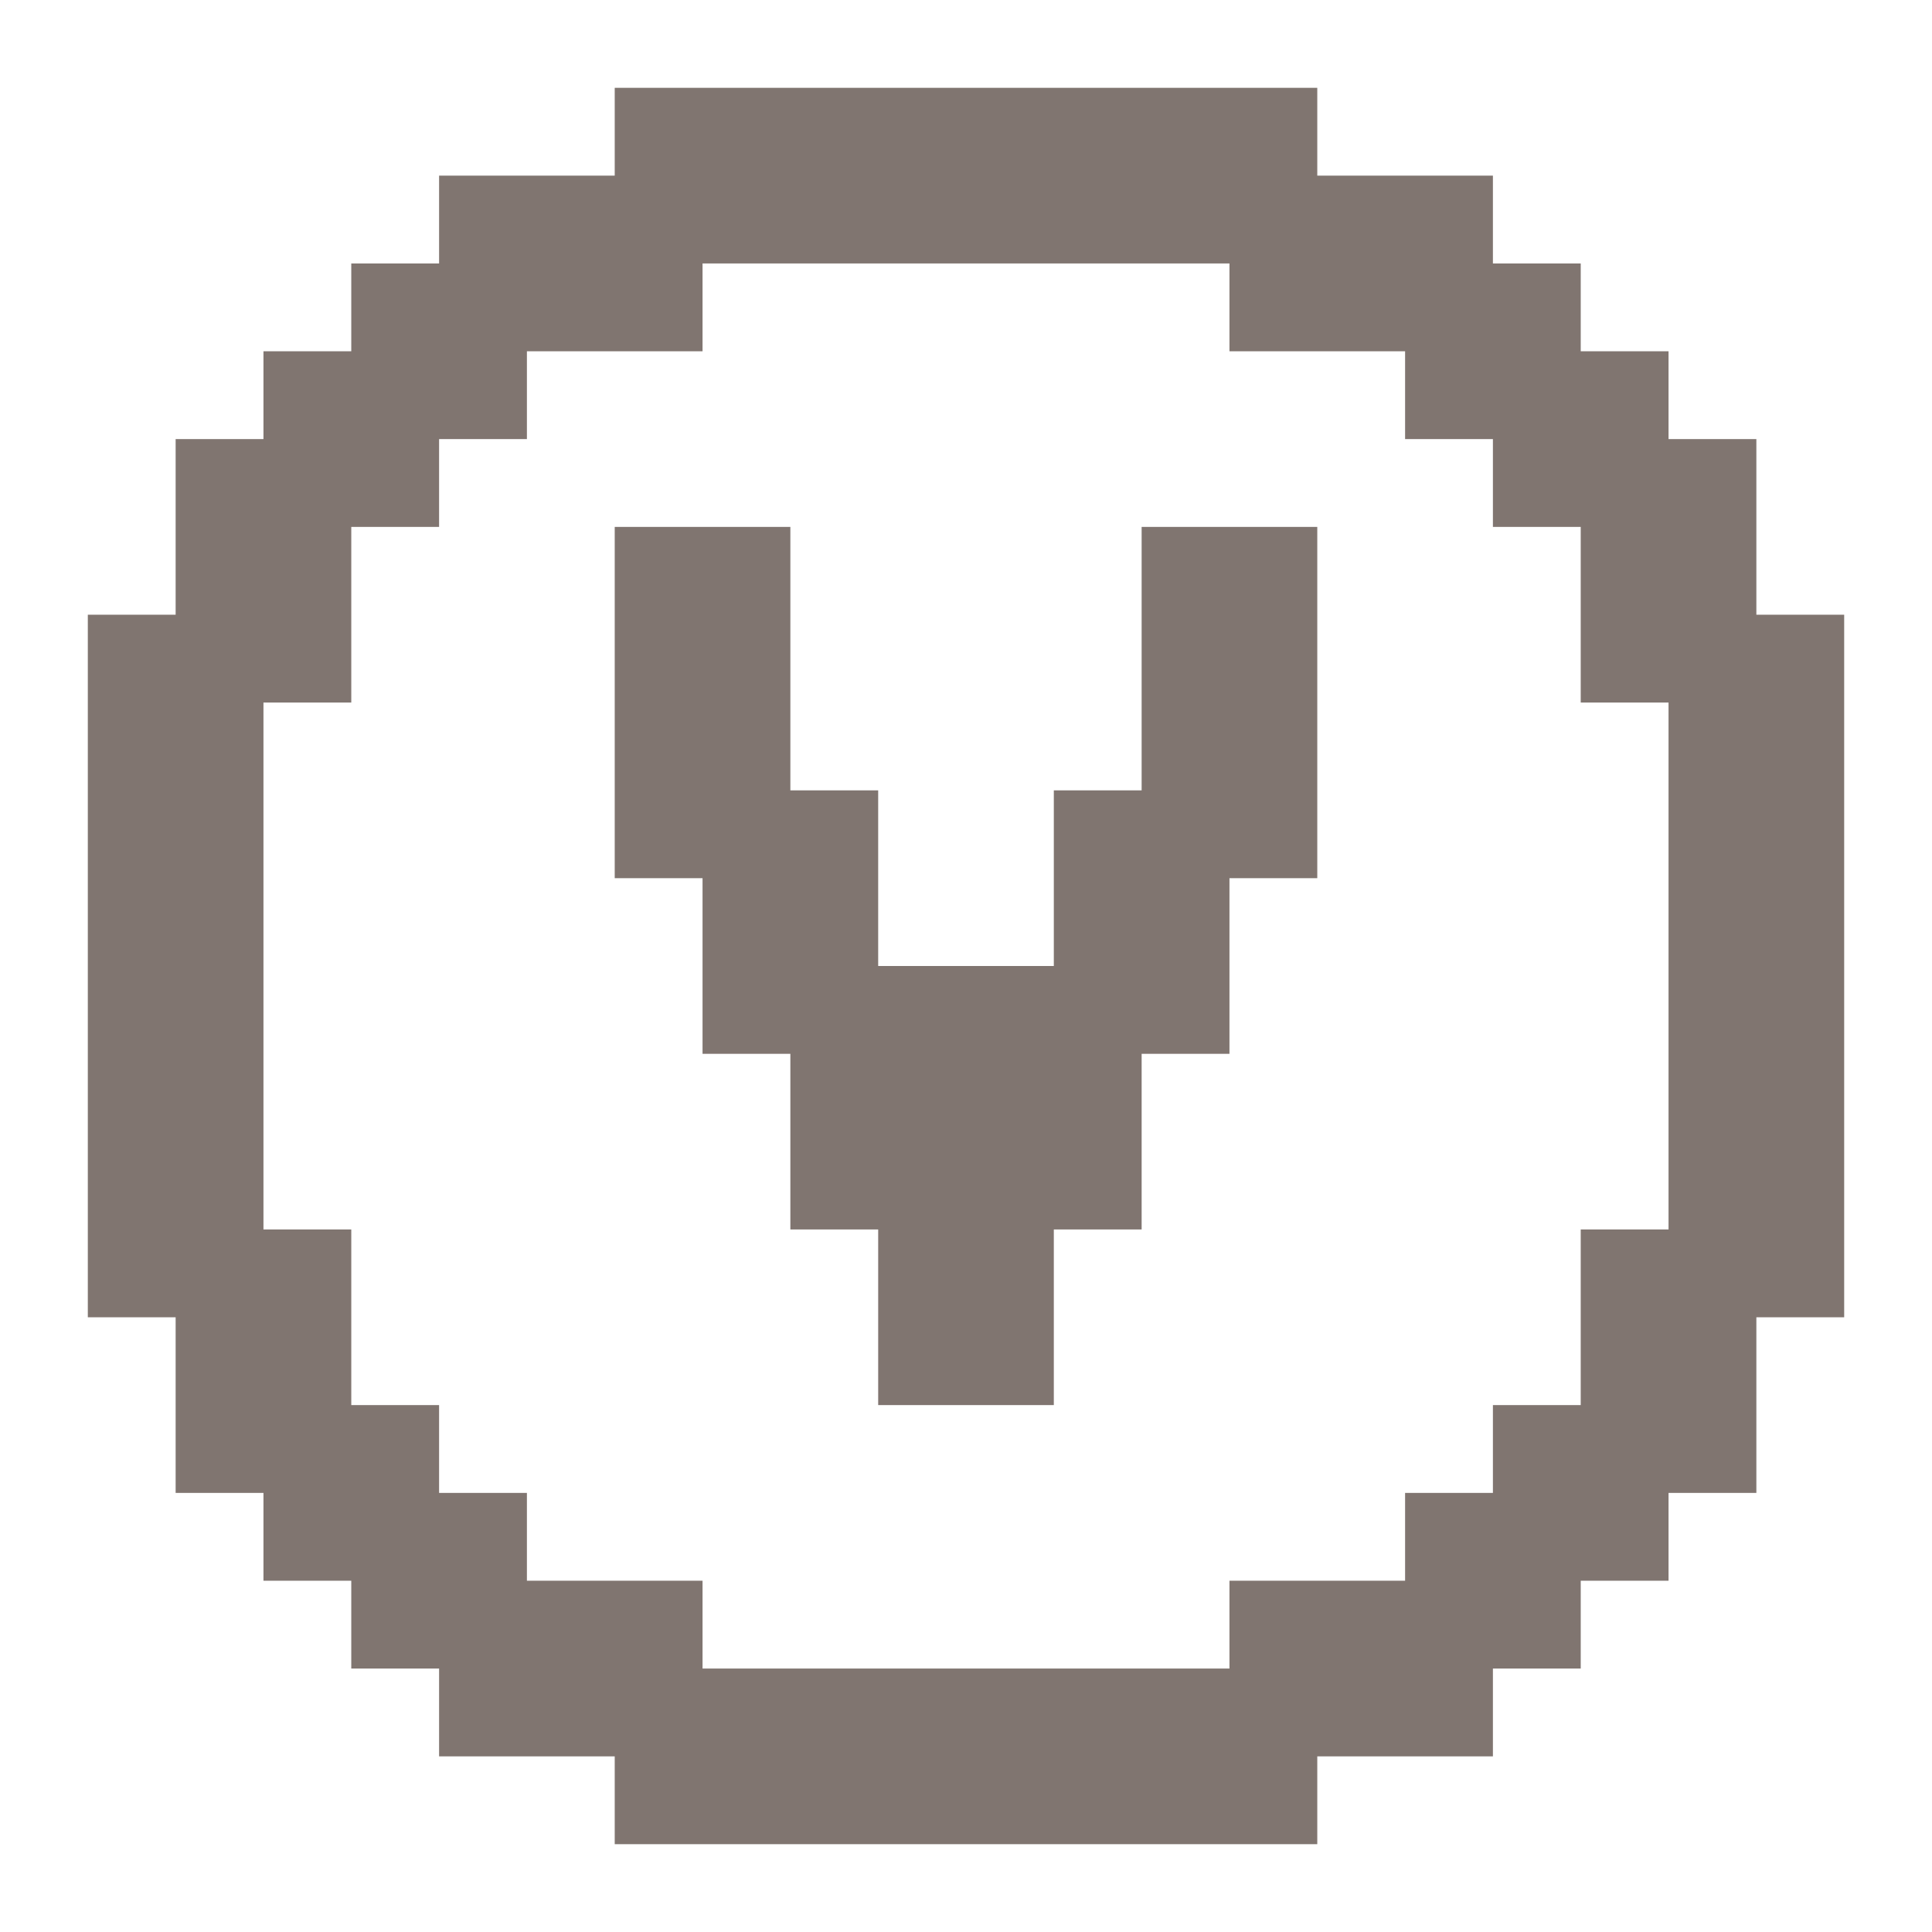 <?xml version="1.0" encoding="utf-8"?><!-- Uploaded to: SVG Repo, www.svgrepo.com, Generator: SVG Repo Mixer Tools -->
<svg fill="#807570" width="800px" height="800px" viewBox="0 0 22 22" xmlns="http://www.w3.org/2000/svg" id="memory-alpha-v"><path d="M15 1V2H17V3H18V4H19V5H20V7H21V15H20V17H19V18H18V19H17V20H15V21H7V20H5V19H4V18H3V17H2V15H1V7H2V5H3V4H4V3H5V2H7V1H15M14 3H8V4H6V5H5V6H4V8H3V14H4V16H5V17H6V18H8V19H14V18H16V17H17V16H18V14H19V8H18V6H17V5H16V4H14V3M7 6H9V9H10V11H12V9H13V6H15V10H14V12H13V14H12V16H10V14H9V12H8V10H7V6Z" /></svg>